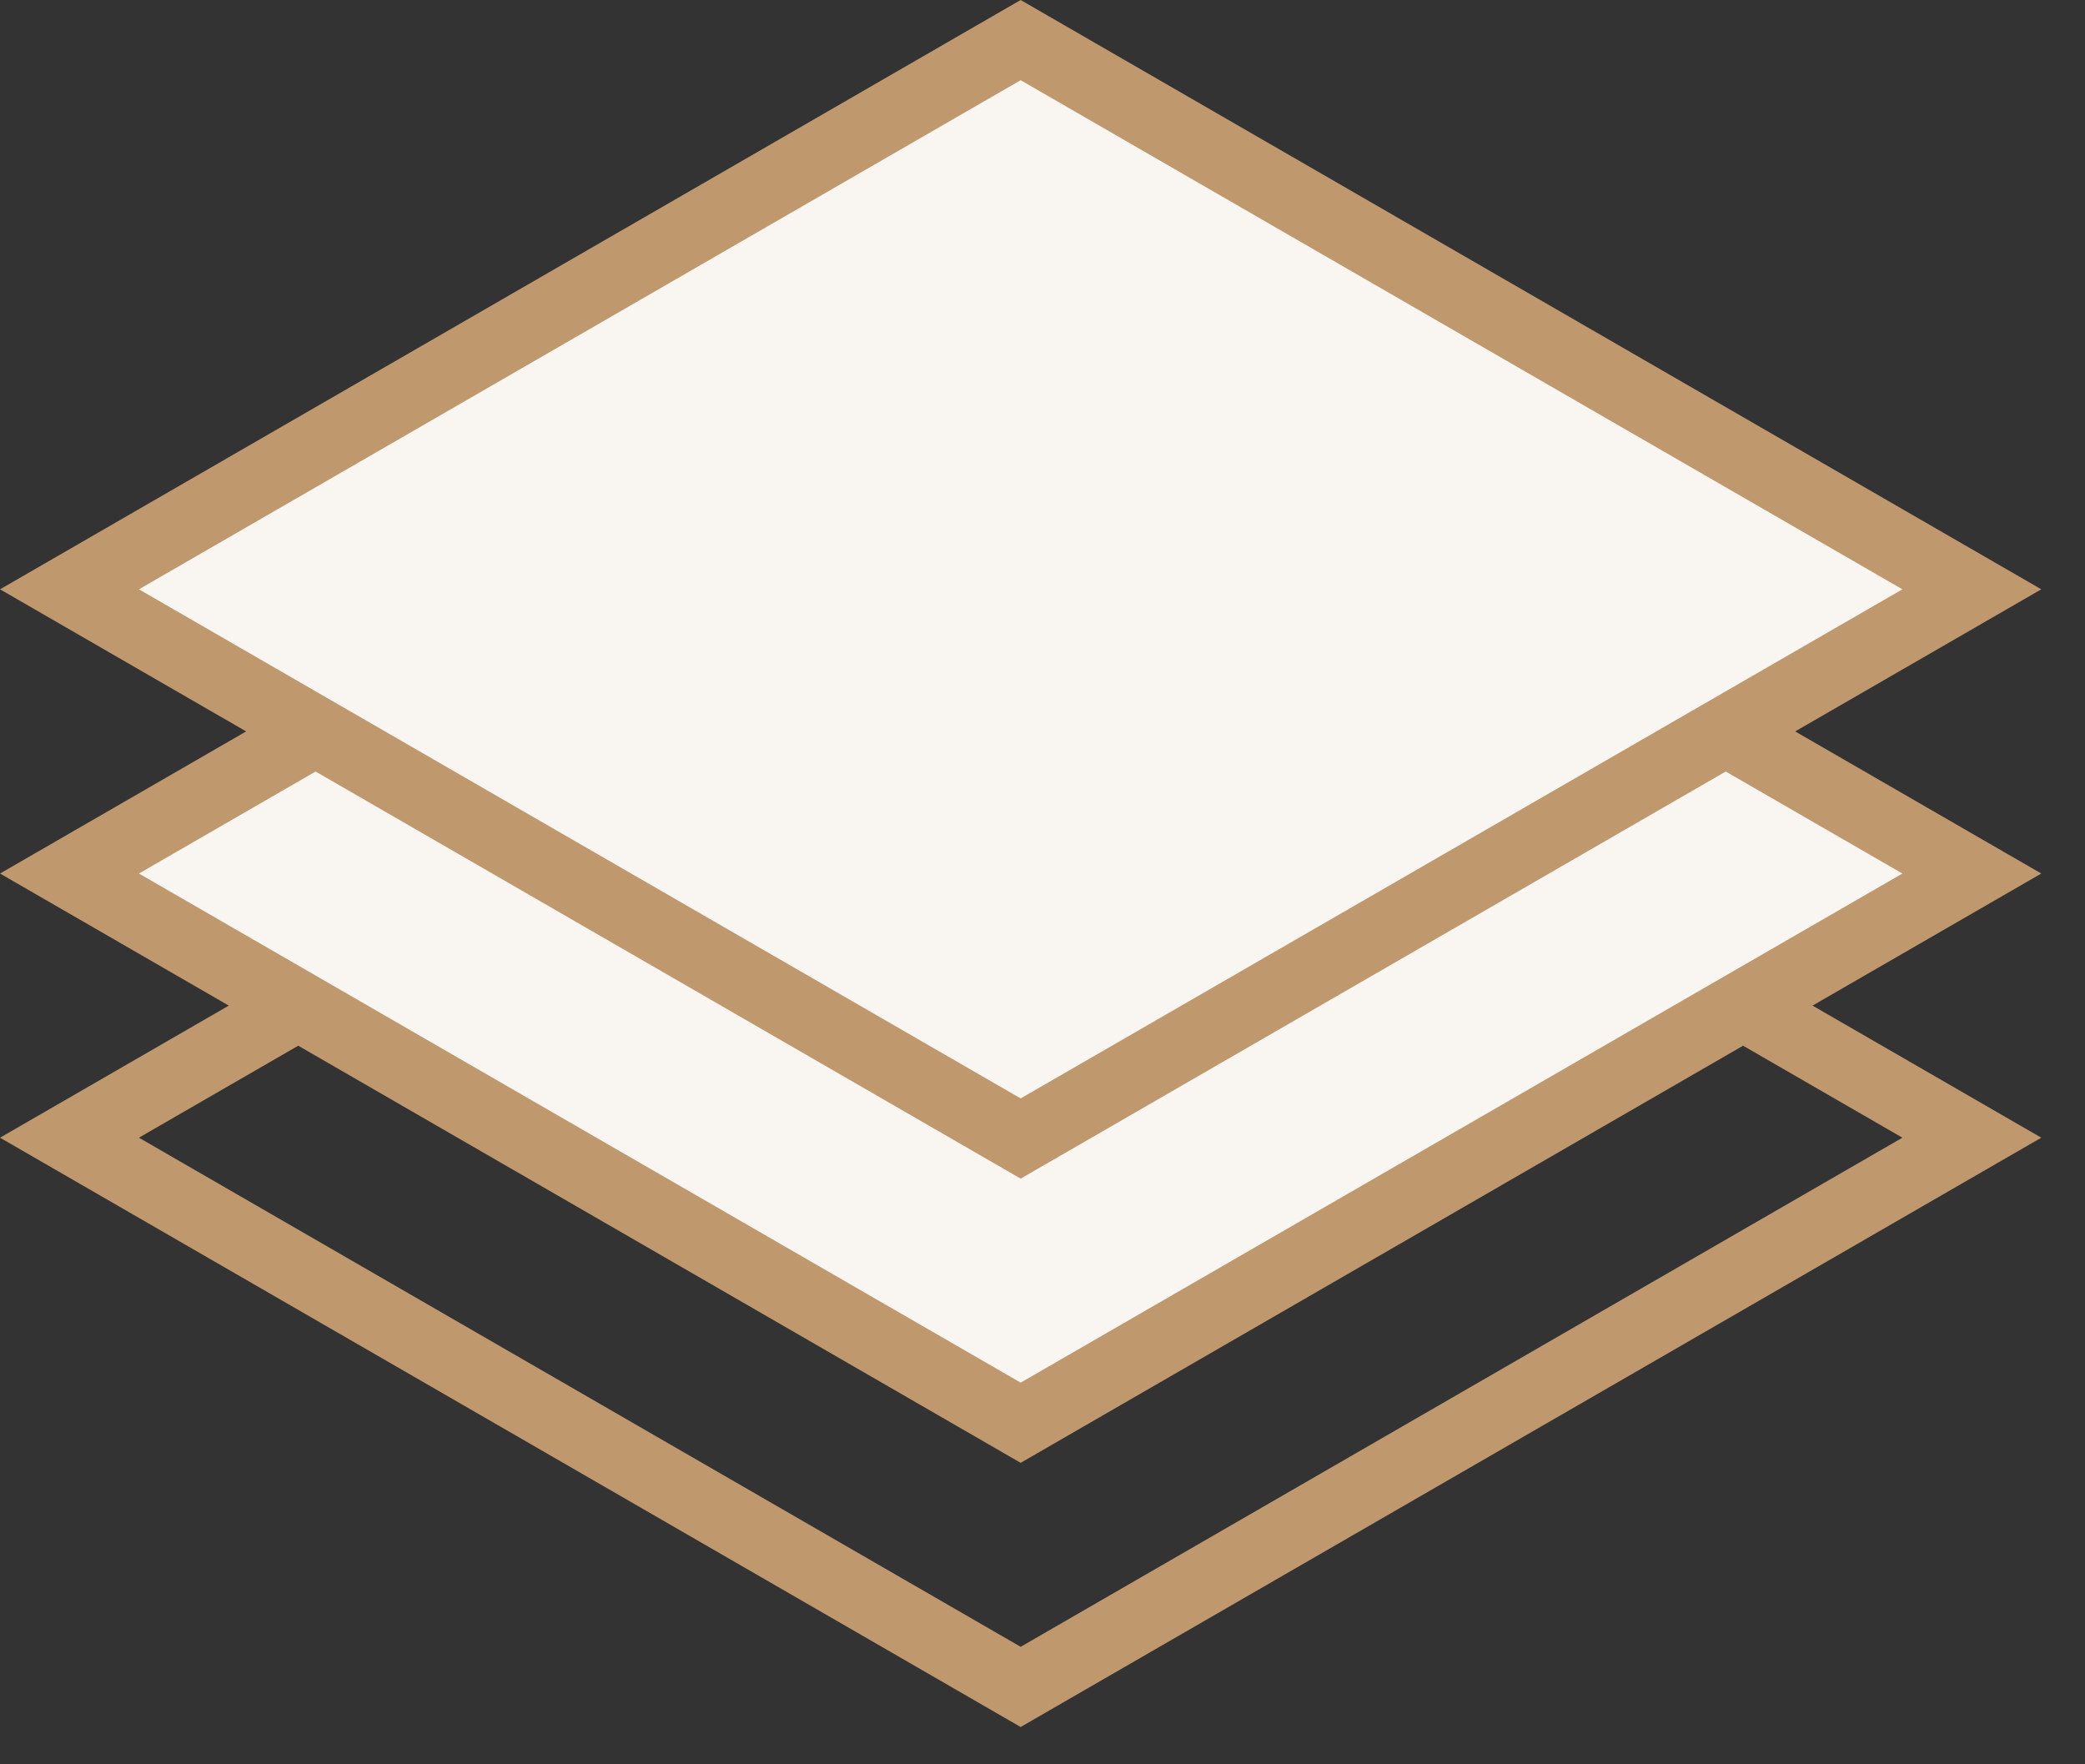 <svg width="39" height="33" viewBox="0 0 39 33" fill="none" xmlns="http://www.w3.org/2000/svg">
<rect x="0" y="0" width="39" height="33" fill="#333333" stroke="none"/>
<rect y="0.75" width="20.545" height="20.545" transform="matrix(0.866 0.5 -0.866 0.5 19.741 10.632)" stroke="#BF986D" stroke-width="1.5"/>
<rect y="0.75" width="20.545" height="20.545" transform="matrix(0.866 0.5 -0.866 0.5 19.741 5.691)" fill="#F9F5F1" stroke="#BF986D" stroke-width="1.5"/>
<rect y="0.75" width="20.545" height="20.545" transform="matrix(0.866 0.5 -0.866 0.5 19.741 0.375)" fill="#F9F5F1" stroke="#BF986D" stroke-width="1.5"/>
</svg>
